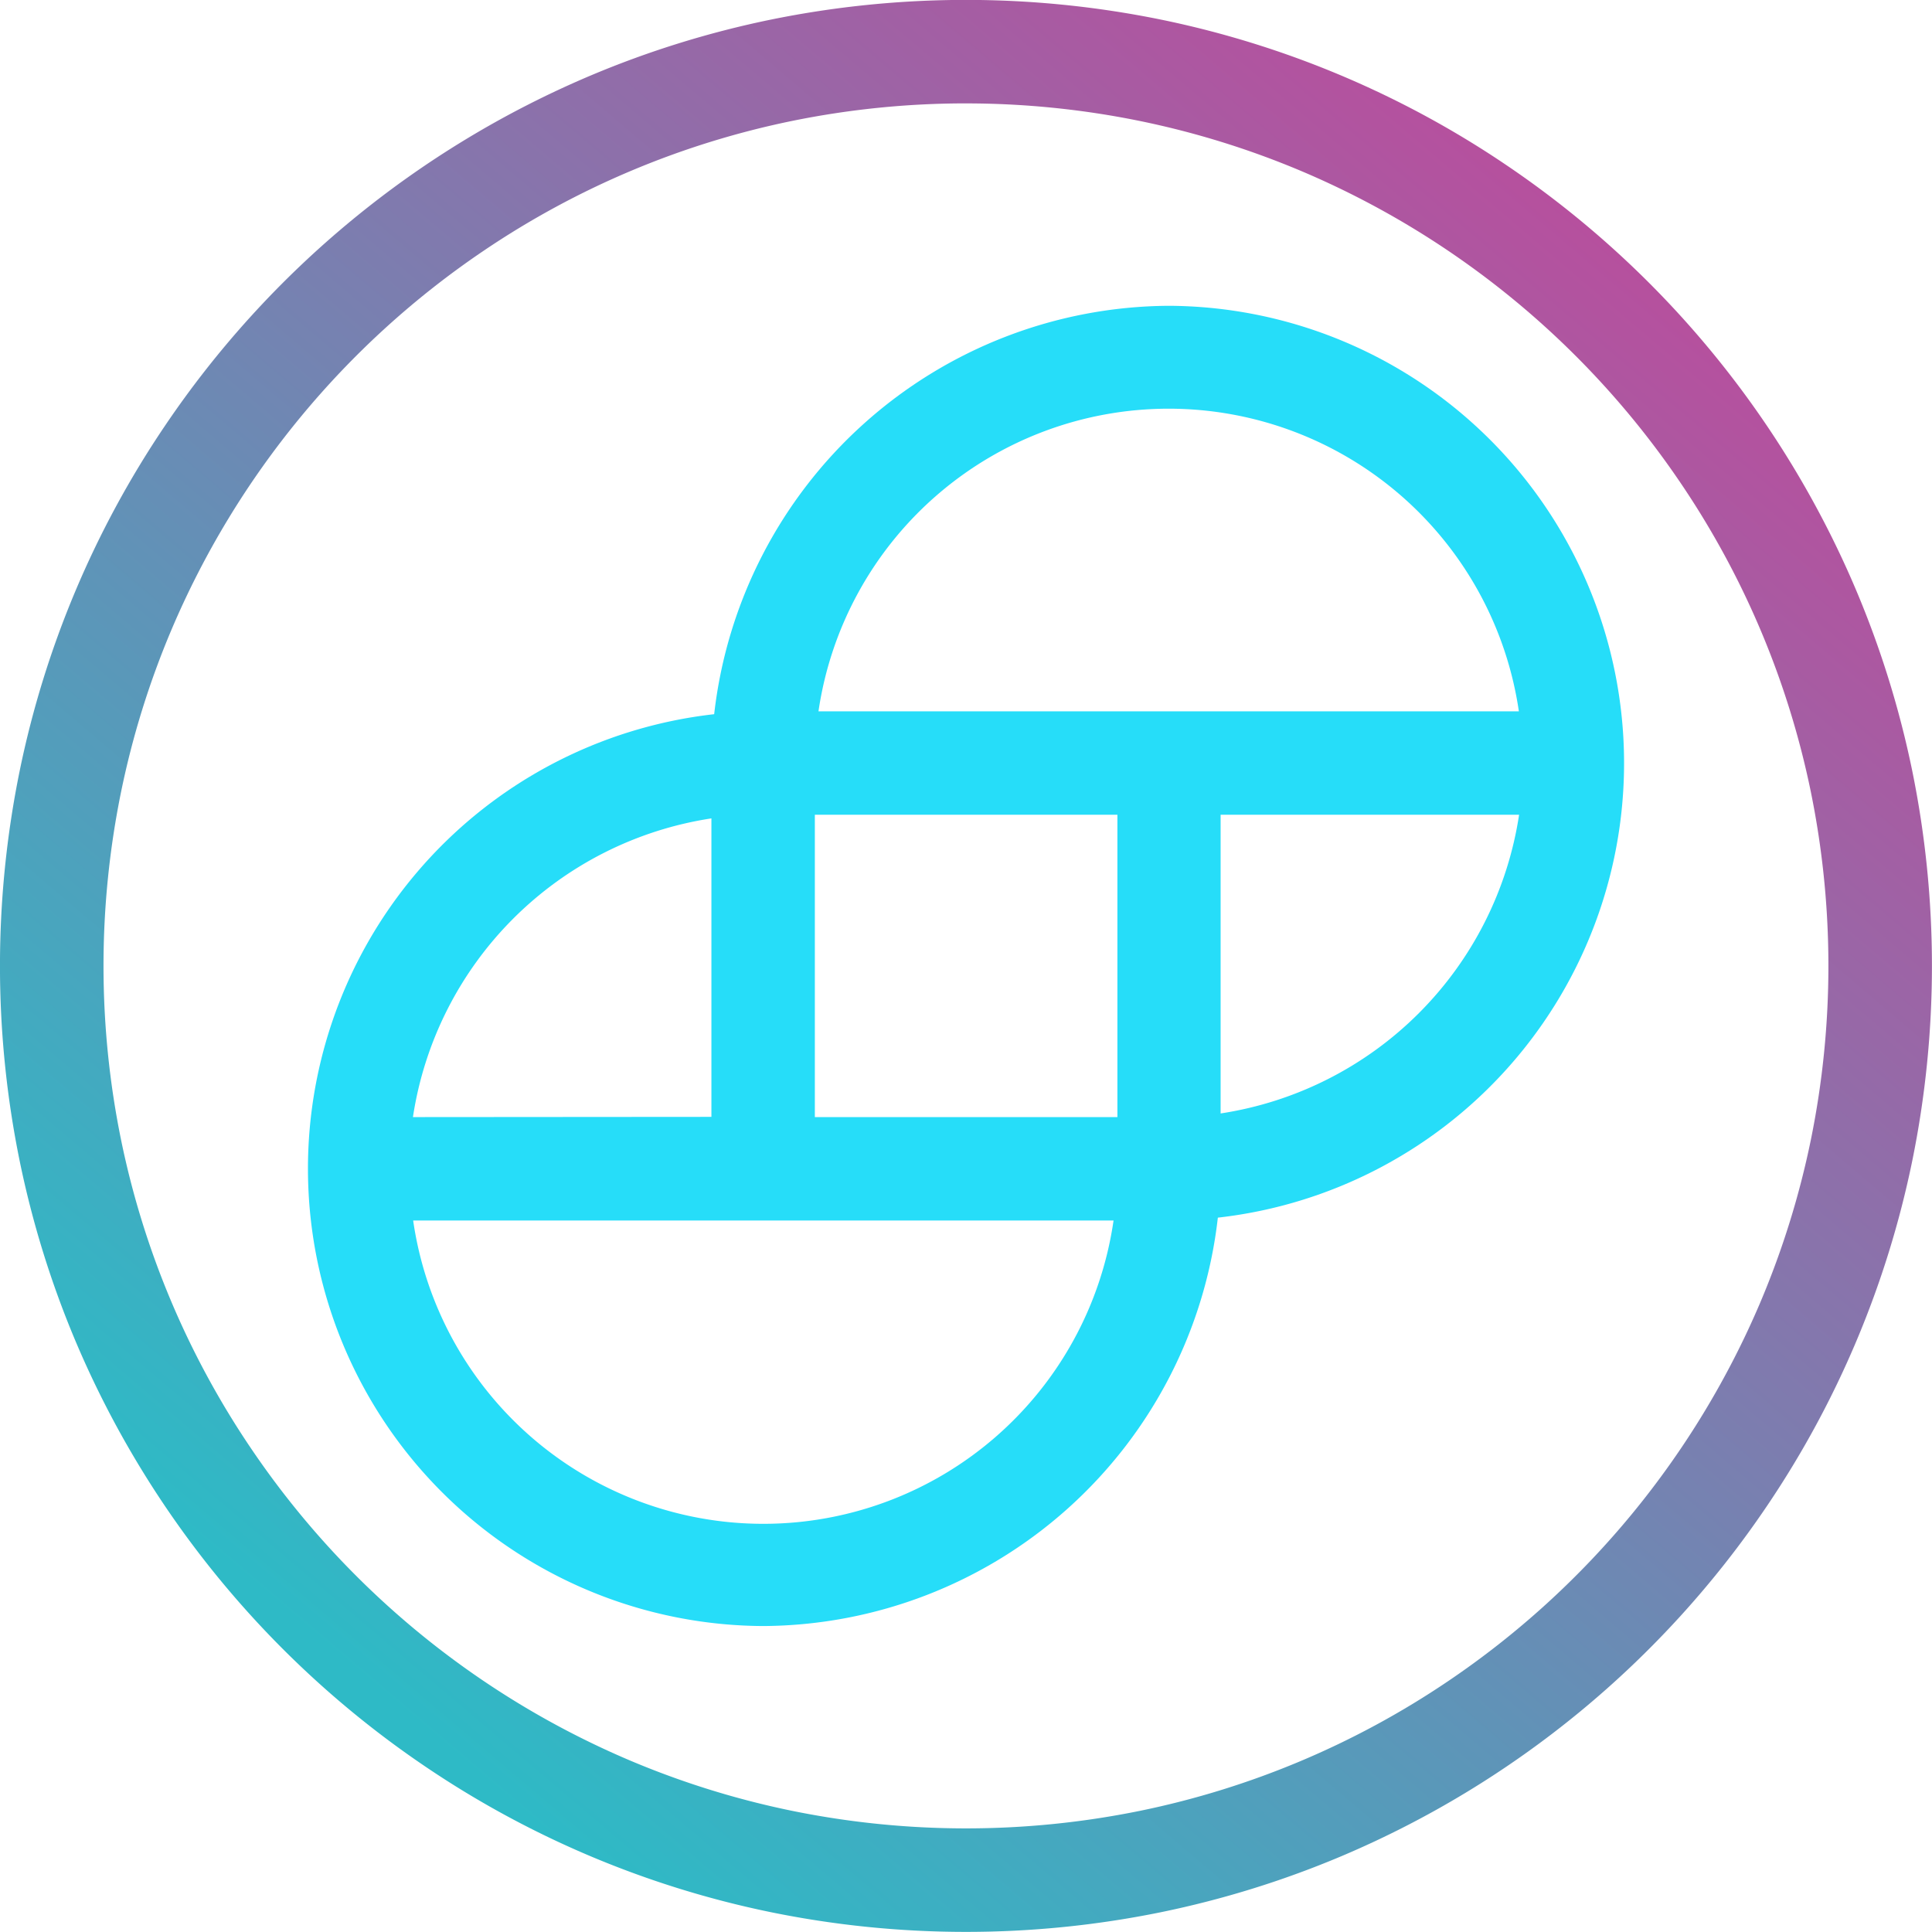 <svg xmlns="http://www.w3.org/2000/svg" width="325.251" height="325.247" version="1.1" viewBox="0 0 86.056 86.055"><defs><linearGradient id="a" x1="215.81" x2="52.736" y1="34.56" y2="226.82" gradientTransform="matrix(.336 0 0 .336 54.865 95.549)" gradientUnits="userSpaceOnUse"><stop offset="0" stop-color="#b6509e"/><stop offset="1" stop-color="#2ebac6"/></linearGradient></defs><g><path fill="url(#a)" stroke-width=".336" d="m97.892 181.6a43.356 43.356 0 0 1-8.673-0.874 42.795 42.795 0 0 1-15.386-6.475 43.151 43.151 0 0 1-15.589-18.93 42.811 42.811 0 0 1-2.506-8.076 43.448 43.448 0 0 1 0-17.343 42.796 42.796 0 0 1 6.474-15.386 43.153 43.153 0 0 1 18.931-15.59 42.802 42.802 0 0 1 8.075-2.507 43.446 43.446 0 0 1 17.343 0 42.795 42.795 0 0 1 15.386 6.474 43.151 43.151 0 0 1 15.589 18.931 42.807 42.807 0 0 1 2.508 8.076 43.447 43.447 0 0 1 0 17.343 42.792 42.792 0 0 1-6.474 15.386 43.156 43.156 0 0 1-18.931 15.589 42.826 42.826 0 0 1-8.076 2.508 43.356 43.356 0 0 1-8.673 0.874zm0-81.446a38.706 38.706 0 0 0-7.743 0.781 38.206 38.206 0 0 0-13.738 5.781 38.531 38.531 0 0 0-13.917 16.903 38.221 38.221 0 0 0-2.238 7.211 38.792 38.792 0 0 0 0 15.485 38.207 38.207 0 0 0 5.782 13.737 38.532 38.532 0 0 0 16.902 13.919 38.237 38.237 0 0 0 7.212 2.238 38.786 38.786 0 0 0 15.485 0 38.19 38.19 0 0 0 13.737-5.782 38.531 38.531 0 0 0 13.914-16.901 38.234 38.234 0 0 0 2.238-7.212 38.792 38.792 0 0 0 0-15.485 38.208 38.208 0 0 0-5.782-13.737 38.53 38.53 0 0 0-16.9-13.917 38.234 38.234 0 0 0-7.212-2.238 38.706 38.706 0 0 0-7.742-0.782z" transform="translate(-54.865 -95.549)"/><path fill="#26ddf9" stroke-width="4.901" d="m106.93 109.17a20.499 20.499 0 0 0-20.254 18.191 20.372 20.372 0 0 0 2.186 40.616 20.499 20.499 0 0 0 20.249-18.191 20.372 20.372 0 0 0-2.181-40.616zm15.599 22.67a15.863 15.863 0 0 1-13.295 13.305v-13.305zm-49.271 13.467a15.863 15.863 0 0 1 13.295-13.305v13.295zm31.207 4.607a15.76 15.76 0 0 1-31.197 0zm0.172-18.074v13.467h-13.477v-13.467zm17.892-4.607h-31.207a15.765 15.765 0 0 1 31.197 0z" transform="translate(-54.865 -95.549)"/></g></svg>